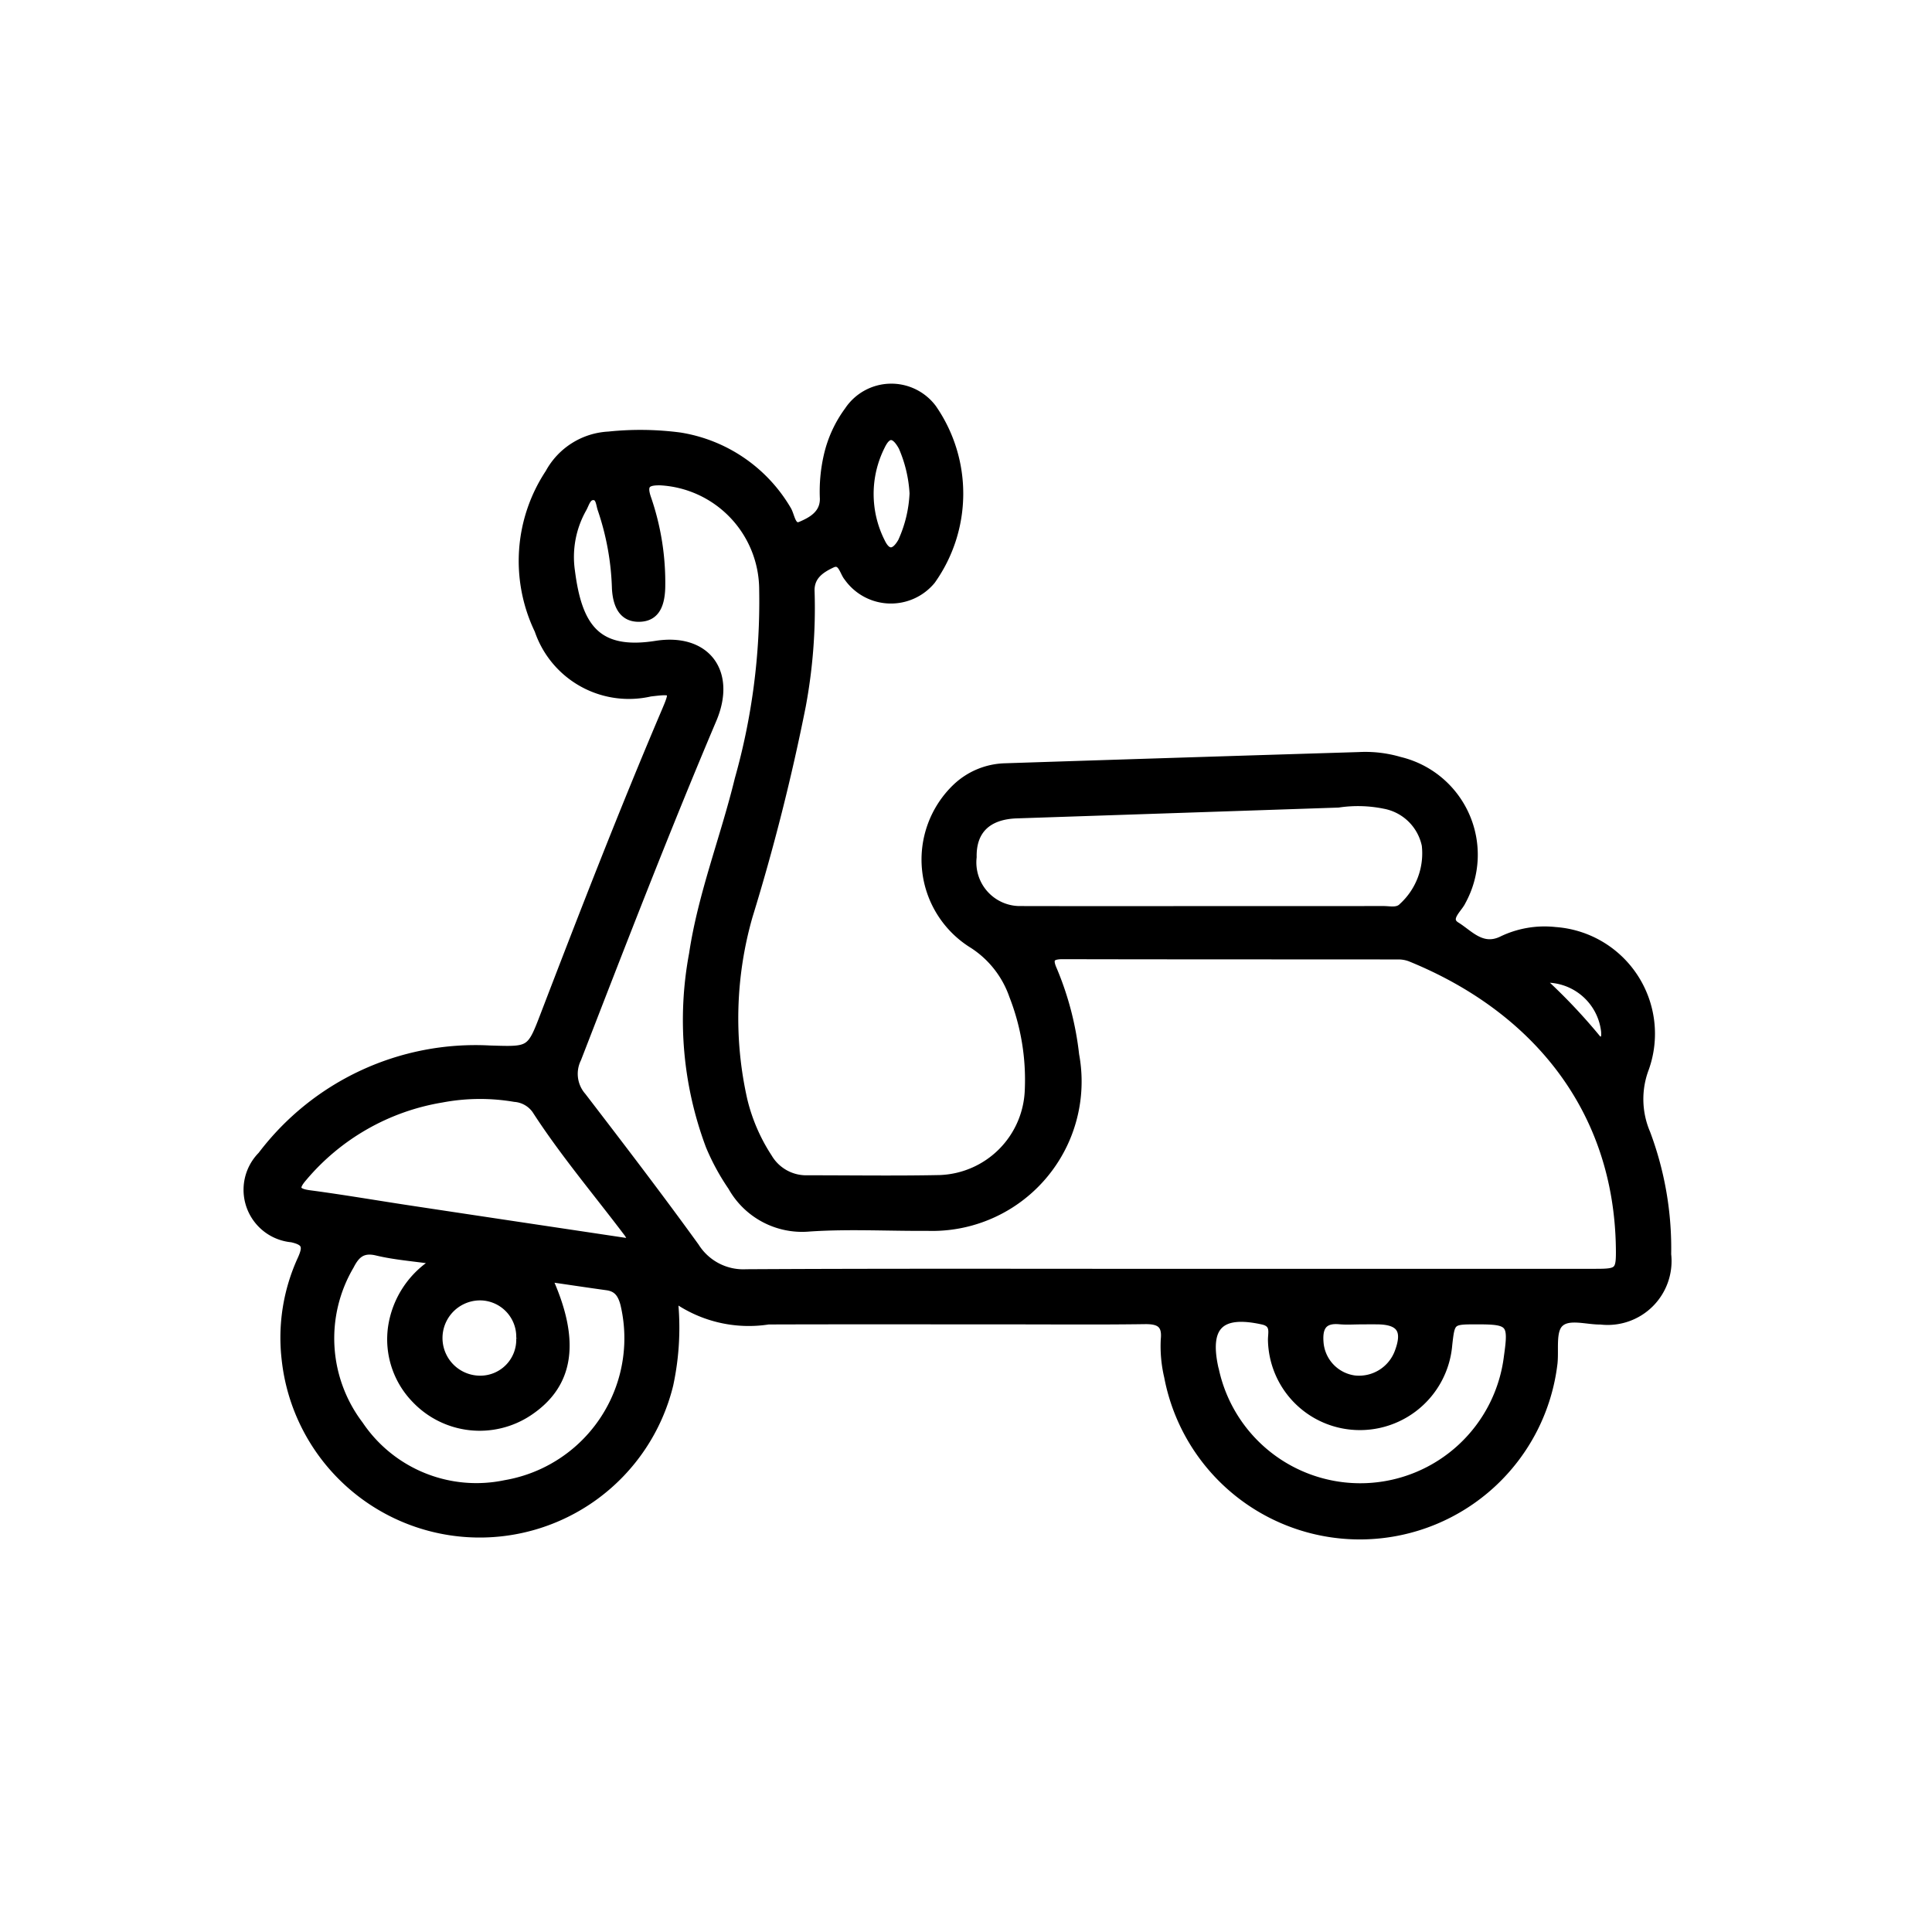 <svg id="Layer_1" data-name="Layer 1" xmlns="http://www.w3.org/2000/svg" viewBox="0 0 64 64"><defs><style>.cls-1{stroke:#000;stroke-miterlimit:10;stroke-width:0.25px;}</style></defs><title>delivery-slot</title><path class="cls-1" d="M22.325,42.996a8.968,8.968,0,0,1-.147,2.878,6.473,6.473,0,0,1-12.72-.817,6.235,6.235,0,0,1,.527-3.352c.19-.424.141-.573-.321-.677a1.622,1.622,0,0,1-1-2.758,8.886,8.886,0,0,1,7.557-3.512c1.354.041,1.344.068,1.816-1.164,1.283-3.342,2.577-6.681,3.979-9.976.325-.763.324-.763-.475-.67A3.169,3.169,0,0,1,17.832,20.878a5.284,5.284,0,0,1,.355-5.212,2.386,2.386,0,0,1,1.975-1.245,10.056,10.056,0,0,1,2.365.031,5.05,5.05,0,0,1,3.558,2.432c.121.195.146.643.437.519.346-.147.77-.368.762-.886a5.302,5.302,0,0,1,.127-1.414,4.025,4.025,0,0,1,.685-1.5,1.715,1.715,0,0,1,2.802-.083,4.967,4.967,0,0,1-.034,5.711,1.752,1.752,0,0,1-2.782-.104c-.148-.173-.198-.595-.521-.443-.357.169-.731.399-.701.926a17.669,17.669,0,0,1-.292,3.777,70.049,70.049,0,0,1-1.759,6.954,12.289,12.289,0,0,0-.175,6.103,6.07,6.07,0,0,0,.821,1.898,1.454,1.454,0,0,0,1.287.716c1.464-.001,2.929.022,4.393-.008A3.05,3.05,0,0,0,34.072,36.116a7.647,7.647,0,0,0-.519-3.137,3.295,3.295,0,0,0-1.32-1.682,3.31,3.31,0,0,1-.563-5.211,2.449,2.449,0,0,1,1.607-.676q5.87-.192,11.741-.372a4.025,4.025,0,0,1,1.348.158,3.206,3.206,0,0,1,2.065,4.665c-.115.25-.556.577-.186.805.43.266.841.783,1.49.48a3.248,3.248,0,0,1,1.786-.312,3.419,3.419,0,0,1,2.979,4.558,2.867,2.867,0,0,0,.045,2.147,10.866,10.866,0,0,1,.69,4.012,1.991,1.991,0,0,1-2.212,2.201c-.47.007-1.078-.207-1.369.101-.245.26-.139.854-.184,1.301a6.469,6.469,0,0,1-12.781.452,4.389,4.389,0,0,1-.112-1.237c.054-.516-.186-.637-.656-.63-1.484.021-2.968.008-4.452.008-2.671,0-5.343-.006-8.014.003A4.225,4.225,0,0,1,22.325,42.996Zm16.341-.839q7.092,0,14.184-.001c.771-0.0.813-.037.803-.803-.062-4.614-2.797-7.942-6.941-9.626a1.102,1.102,0,0,0-.405-.069c-3.699-.004-7.399-0-11.098-.009-.413-.001-.476.128-.313.489a10.124,10.124,0,0,1,.727,2.802A4.825,4.825,0,0,1,30.73,40.649c-1.306.009-2.616-.066-3.916.022a2.672,2.672,0,0,1-2.574-1.355,7.479,7.479,0,0,1-.736-1.352A11.871,11.871,0,0,1,22.95,31.604c.297-1.984,1.042-3.852,1.513-5.791a21.679,21.679,0,0,0,.811-6.268,3.595,3.595,0,0,0-3.408-3.593c-.424-.003-.578.087-.425.541a8.558,8.558,0,0,1,.471,2.972c-.018.669-.249 1-.738,1.008-.485.008-.741-.327-.778-.978a8.912,8.912,0,0,0-.471-2.616c-.059-.16-.056-.418-.247-.436-.227-.022-.279.247-.371.408a3.259,3.259,0,0,0-.386,2.066c.234,1.831.837,2.747,2.807,2.436,1.673-.265,2.552.909,1.886,2.48-1.574,3.715-3.025,7.479-4.484,11.24a1.129,1.129,0,0,0,.164,1.244c1.264,1.647,2.527,3.297,3.744,4.98a1.871,1.871,0,0,0,1.682.873C29.367,42.144,34.017,42.157,38.666,42.157Zm1.064-12.016q3.053,0,6.105-.002c.213-0.0.464.069.625-.106a2.391,2.391,0,0,0,.763-2.034,1.709,1.709,0,0,0-1.361-1.332,4.391,4.391,0,0,0-1.529-.04q-5.328.18-10.656.358c-.961.033-1.467.528-1.449,1.408a1.571,1.571,0,0,0,1.515,1.746Q36.736,30.145,39.729,30.14ZM18.164,42.336c.955,2.101.727,3.531-.651,4.446A2.939,2.939,0,0,1,13.77,46.367a2.855,2.855,0,0,1-.792-2.395,3.09,3.09,0,0,1,1.473-2.209c-.764-.109-1.38-.153-1.971-.296-.48-.115-.69.097-.879.466a4.734,4.734,0,0,0,.308,5.261,4.666,4.666,0,0,0,4.827,1.962,4.895,4.895,0,0,0,3.939-5.959c-.087-.326-.225-.533-.569-.58C19.483,42.531,18.863,42.437,18.164,42.336Zm2.81-1.167c-.104-.184-.134-.255-.179-.315-1.025-1.357-2.126-2.656-3.051-4.087a.939.939,0,0,0-.694-.39,6.823,6.823,0,0,0-2.418.022A7.619,7.619,0,0,0,10.04,39.019c-.292.339-.237.475.221.535,1.116.148,2.226.34,3.339.508C16.018,40.428,18.437,40.789,20.974,41.169Zm27.954,2.577c-.854-0-.854-0-.945.8a2.945,2.945,0,0,1-3.526,2.643,2.914,2.914,0,0,1-2.329-2.775c-.01-.249.122-.568-.3-.661-1.4-.31-1.896.17-1.592,1.564.004.019.011.038.016.057a4.919,4.919,0,0,0,9.693-.446C50.102,43.822,50.037,43.746,48.928,43.746Zm-31.702.588A1.331,1.331,0,0,0,15.909,42.952a1.372,1.372,0,1,0-.007,2.744A1.316,1.316,0,0,0,17.226,44.333Zm27.859-.587c-.237,0-.475.018-.71-.004-.543-.05-.694.228-.657.714a1.33,1.33,0,0,0,1.157,1.232,1.391,1.391,0,0,0,1.448-.897c.274-.728.063-1.04-.705-1.046C45.44,43.745,45.262,43.746,45.085,43.746ZM30.255,16.345a4.458,4.458,0,0,0-.366-1.539c-.248-.452-.481-.479-.696-.031a3.529,3.529,0,0,0,.003,3.182c.198.412.44.392.673-.016A4.284,4.284,0,0,0,30.255,16.345Zm20.775,16.09a18.836,18.836,0,0,1,1.856,1.946c.048.062.12.12.203.066.096-.063.076-.171.076-.268A1.956,1.956,0,0,0,51.03,32.435Z"/></svg>